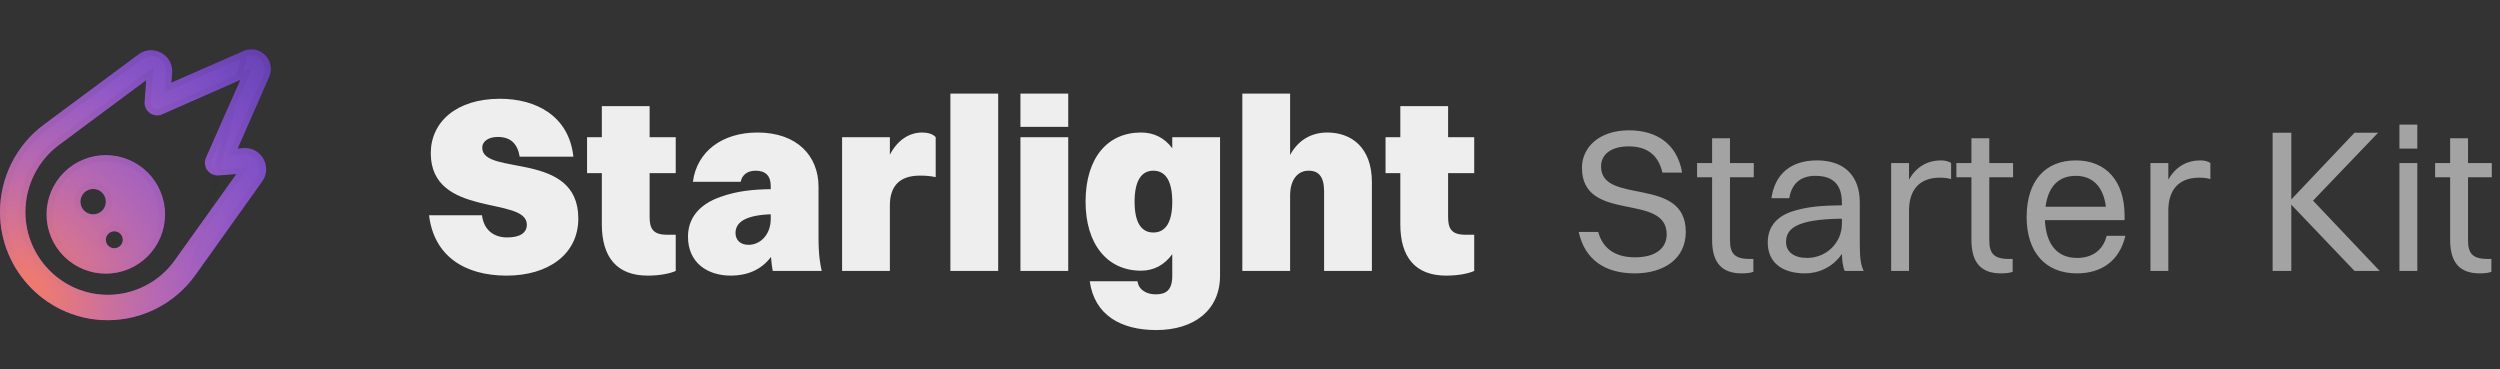 <svg width="203" height="30" viewBox="0 0 203 30" fill="none" xmlns="http://www.w3.org/2000/svg">
<rect x="0" y="0" width="203" height="30" fill="#333333" stroke="none"/>
<g clip-path="url(#clip0_4102_1242)">
<path d="M20.402 4C20.178 4 19.959 4.047 19.757 4.138L13.922 6.703L13.982 5.921C14.089 4.451 12.427 3.536 11.245 4.412L3.554 10.123C1.315 11.786 0 14.428 0 17.213C0 22.038 3.91 26 8.748 26C11.572 26 14.223 24.634 15.868 22.335L21.295 14.734C22.142 13.548 21.218 11.911 19.766 12.022L19.306 12.057L21.863 6.243C21.953 6.041 22 5.822 22 5.598C22 4.718 21.282 4 20.402 4ZM13.183 9.281L19.499 6.501L16.723 12.804C16.577 13.135 16.616 13.522 16.827 13.814C17.037 14.106 17.385 14.274 17.746 14.248L19.186 14.136L14.184 21.14C12.934 22.893 10.905 23.938 8.748 23.938C5.062 23.938 2.062 20.913 2.062 17.213C2.062 15.077 3.077 13.049 4.787 11.777L11.868 6.518L11.739 8.262C11.713 8.623 11.877 8.971 12.173 9.182C12.47 9.393 12.852 9.431 13.183 9.285V9.281ZM8.594 22.219C9.87 22.219 11.094 21.712 11.997 20.809C12.899 19.907 13.406 18.683 13.406 17.406C13.406 16.13 12.899 14.906 11.997 14.003C11.094 13.101 9.87 12.594 8.594 12.594C7.317 12.594 6.093 13.101 5.191 14.003C4.288 14.906 3.781 16.13 3.781 17.406C3.781 18.683 4.288 19.907 5.191 20.809C6.093 21.712 7.317 22.219 8.594 22.219ZM7.562 15.344C7.836 15.344 8.098 15.452 8.292 15.646C8.485 15.839 8.594 16.102 8.594 16.375C8.594 16.648 8.485 16.911 8.292 17.104C8.098 17.298 7.836 17.406 7.562 17.406C7.289 17.406 7.027 17.298 6.833 17.104C6.64 16.911 6.531 16.648 6.531 16.375C6.531 16.102 6.64 15.839 6.833 15.646C7.027 15.452 7.289 15.344 7.562 15.344ZM8.594 19.469C8.594 19.286 8.666 19.111 8.795 18.983C8.924 18.854 9.099 18.781 9.281 18.781C9.464 18.781 9.638 18.854 9.767 18.983C9.896 19.111 9.969 19.286 9.969 19.469C9.969 19.651 9.896 19.826 9.767 19.955C9.638 20.084 9.464 20.156 9.281 20.156C9.099 20.156 8.924 20.084 8.795 19.955C8.666 19.826 8.594 19.651 8.594 19.469Z" fill="#0D001D"/>
<path d="M20.402 4C20.178 4 19.959 4.047 19.757 4.138L13.922 6.703L13.982 5.921C14.089 4.451 12.427 3.536 11.245 4.412L3.554 10.123C1.315 11.786 0 14.428 0 17.213C0 22.038 3.91 26 8.748 26C11.572 26 14.223 24.634 15.868 22.335L21.295 14.734C22.142 13.548 21.218 11.911 19.766 12.022L19.306 12.057L21.863 6.243C21.953 6.041 22 5.822 22 5.598C22 4.718 21.282 4 20.402 4ZM13.183 9.281L19.499 6.501L16.723 12.804C16.577 13.135 16.616 13.522 16.827 13.814C17.037 14.106 17.385 14.274 17.746 14.248L19.186 14.136L14.184 21.14C12.934 22.893 10.905 23.938 8.748 23.938C5.062 23.938 2.062 20.913 2.062 17.213C2.062 15.077 3.077 13.049 4.787 11.777L11.868 6.518L11.739 8.262C11.713 8.623 11.877 8.971 12.173 9.182C12.47 9.393 12.852 9.431 13.183 9.285V9.281ZM8.594 22.219C9.87 22.219 11.094 21.712 11.997 20.809C12.899 19.907 13.406 18.683 13.406 17.406C13.406 16.13 12.899 14.906 11.997 14.003C11.094 13.101 9.87 12.594 8.594 12.594C7.317 12.594 6.093 13.101 5.191 14.003C4.288 14.906 3.781 16.13 3.781 17.406C3.781 18.683 4.288 19.907 5.191 20.809C6.093 21.712 7.317 22.219 8.594 22.219ZM7.562 15.344C7.836 15.344 8.098 15.452 8.292 15.646C8.485 15.839 8.594 16.102 8.594 16.375C8.594 16.648 8.485 16.911 8.292 17.104C8.098 17.298 7.836 17.406 7.562 17.406C7.289 17.406 7.027 17.298 6.833 17.104C6.64 16.911 6.531 16.648 6.531 16.375C6.531 16.102 6.64 15.839 6.833 15.646C7.027 15.452 7.289 15.344 7.562 15.344ZM8.594 19.469C8.594 19.286 8.666 19.111 8.795 18.983C8.924 18.854 9.099 18.781 9.281 18.781C9.464 18.781 9.638 18.854 9.767 18.983C9.896 19.111 9.969 19.286 9.969 19.469C9.969 19.651 9.896 19.826 9.767 19.955C9.638 20.084 9.464 20.156 9.281 20.156C9.099 20.156 8.924 20.084 8.795 19.955C8.666 19.826 8.594 19.651 8.594 19.469Z" fill="url(#paint0_radial_4102_1242)"/>
<path d="M20.402 4C20.178 4 19.959 4.047 19.757 4.138L13.922 6.703L13.982 5.921C14.089 4.451 12.427 3.536 11.245 4.412L3.554 10.123C1.315 11.786 0 14.428 0 17.213C0 22.038 3.91 26 8.748 26C11.572 26 14.223 24.634 15.868 22.335L21.295 14.734C22.142 13.548 21.218 11.911 19.766 12.022L19.306 12.057L21.863 6.243C21.953 6.041 22 5.822 22 5.598C22 4.718 21.282 4 20.402 4ZM13.183 9.281L19.499 6.501L16.723 12.804C16.577 13.135 16.616 13.522 16.827 13.814C17.037 14.106 17.385 14.274 17.746 14.248L19.186 14.136L14.184 21.14C12.934 22.893 10.905 23.938 8.748 23.938C5.062 23.938 2.062 20.913 2.062 17.213C2.062 15.077 3.077 13.049 4.787 11.777L11.868 6.518L11.739 8.262C11.713 8.623 11.877 8.971 12.173 9.182C12.47 9.393 12.852 9.431 13.183 9.285V9.281ZM8.594 22.219C9.87 22.219 11.094 21.712 11.997 20.809C12.899 19.907 13.406 18.683 13.406 17.406C13.406 16.13 12.899 14.906 11.997 14.003C11.094 13.101 9.87 12.594 8.594 12.594C7.317 12.594 6.093 13.101 5.191 14.003C4.288 14.906 3.781 16.13 3.781 17.406C3.781 18.683 4.288 19.907 5.191 20.809C6.093 21.712 7.317 22.219 8.594 22.219ZM7.562 15.344C7.836 15.344 8.098 15.452 8.292 15.646C8.485 15.839 8.594 16.102 8.594 16.375C8.594 16.648 8.485 16.911 8.292 17.104C8.098 17.298 7.836 17.406 7.562 17.406C7.289 17.406 7.027 17.298 6.833 17.104C6.64 16.911 6.531 16.648 6.531 16.375C6.531 16.102 6.64 15.839 6.833 15.646C7.027 15.452 7.289 15.344 7.562 15.344ZM8.594 19.469C8.594 19.286 8.666 19.111 8.795 18.983C8.924 18.854 9.099 18.781 9.281 18.781C9.464 18.781 9.638 18.854 9.767 18.983C9.896 19.111 9.969 19.286 9.969 19.469C9.969 19.651 9.896 19.826 9.767 19.955C9.638 20.084 9.464 20.156 9.281 20.156C9.099 20.156 8.924 20.084 8.795 19.955C8.666 19.826 8.594 19.651 8.594 19.469Z" fill="url(#paint1_radial_4102_1242)"/>
<path d="M19.859 4.366L19.858 4.366L14.023 6.932L13.641 7.099L13.673 6.684L13.733 5.902C13.733 5.902 13.733 5.902 13.733 5.902C13.824 4.645 12.403 3.865 11.394 4.613L3.703 10.324C1.528 11.939 0.25 14.507 0.25 17.213C0.25 21.902 4.05 25.75 8.748 25.75C11.49 25.75 14.066 24.423 15.665 22.189L19.859 4.366ZM19.859 4.366C20.029 4.29 20.213 4.25 20.402 4.25C21.144 4.25 21.75 4.856 21.75 5.598C21.75 5.787 21.71 5.971 21.634 6.141L21.634 6.142L19.077 11.956L18.91 12.337L19.325 12.306L19.784 12.272L19.785 12.271C21.026 12.176 21.815 13.575 21.092 14.588C21.092 14.588 21.092 14.588 21.092 14.588L15.665 22.189L19.859 4.366ZM13.082 9.052L13.008 9.085C12.776 9.16 12.521 9.122 12.318 8.978C12.093 8.818 11.969 8.555 11.988 8.28C11.988 8.28 11.988 8.28 11.988 8.28L12.117 6.536L12.158 5.991L11.719 6.317L4.638 11.577L4.638 11.577C2.864 12.896 1.812 14.999 1.812 17.213C1.812 21.049 4.922 24.188 8.748 24.188C10.986 24.188 13.09 23.104 14.387 21.285C14.387 21.285 14.387 21.285 14.387 21.285L19.389 14.282L19.7 13.846L19.166 13.887L17.728 13.999C17.728 13.999 17.728 13.999 17.728 13.999C17.456 14.018 17.19 13.891 17.029 13.668C16.871 13.449 16.841 13.156 16.952 12.905L16.952 12.905L19.728 6.602L19.987 6.013L19.398 6.272L13.082 9.052ZM11.82 20.632C10.964 21.488 9.804 21.969 8.594 21.969C7.384 21.969 6.223 21.488 5.368 20.632C4.512 19.777 4.031 18.616 4.031 17.406C4.031 16.196 4.512 15.036 5.368 14.18C6.223 13.324 7.384 12.844 8.594 12.844C9.804 12.844 10.964 13.324 11.82 14.18C12.676 15.036 13.156 16.196 13.156 17.406C13.156 18.616 12.676 19.777 11.82 20.632ZM8.468 15.469C8.228 15.229 7.902 15.094 7.562 15.094C7.223 15.094 6.897 15.229 6.657 15.469C6.416 15.709 6.281 16.035 6.281 16.375C6.281 16.715 6.416 17.041 6.657 17.281C6.897 17.521 7.223 17.656 7.562 17.656C7.902 17.656 8.228 17.521 8.468 17.281C8.709 17.041 8.844 16.715 8.844 16.375C8.844 16.035 8.709 15.709 8.468 15.469ZM8.618 18.806C8.443 18.982 8.344 19.22 8.344 19.469C8.344 19.717 8.443 19.956 8.618 20.132C8.794 20.308 9.033 20.406 9.281 20.406C9.53 20.406 9.768 20.308 9.944 20.132C10.12 19.956 10.219 19.717 10.219 19.469C10.219 19.22 10.12 18.982 9.944 18.806C9.768 18.63 9.53 18.531 9.281 18.531C9.033 18.531 8.794 18.63 8.618 18.806Z" stroke="url(#paint2_linear_4102_1242)" stroke-opacity="0.05" stroke-width="0.5"/>
</g>
<path d="M39.159 12C39.159 14.32 46.959 12.2 46.959 17.74C46.959 20.66 44.499 22.38 41.139 22.38C37.739 22.38 35.239 20.8 34.839 17.48H39.139C39.279 18.64 40.059 19.28 41.179 19.28C42.239 19.28 42.779 18.9 42.779 18.24C42.779 15.9 34.979 17.72 34.979 12.44C34.979 9.94 37.019 8.02 40.599 8.02C43.539 8.02 46.199 9.42 46.559 12.72H42.199C42.019 11.66 41.459 11.12 40.419 11.12C39.679 11.12 39.159 11.46 39.159 12ZM48.869 18.22V14.06H47.669V11.14H48.869V8.62H52.749V11.14H54.869V14.06H52.749V17.6C52.749 18.5 52.969 19.06 54.149 19.06H54.869V22C54.429 22.2 53.609 22.38 52.589 22.38C50.089 22.38 48.869 20.88 48.869 18.22ZM60.144 14.76H56.264C56.584 12.3 58.644 10.76 61.504 10.76C64.724 10.76 66.464 12.66 66.464 15.16V19.26C66.464 20.76 66.604 21.46 66.724 22H62.744C62.684 21.7 62.644 21.32 62.604 20.86C61.804 21.94 60.624 22.38 59.344 22.38C57.424 22.38 55.864 21.32 55.864 19.22C55.864 17.76 56.724 16.6 58.524 15.98C59.884 15.5 61.164 15.38 62.584 15.36V15.1C62.584 14.26 62.144 13.86 61.364 13.86C60.624 13.86 60.244 14.26 60.144 14.76ZM59.724 18.92C59.724 19.48 60.104 19.88 60.784 19.88C61.744 19.88 62.584 19.04 62.584 17.78V17.4C60.364 17.48 59.724 18.14 59.724 18.92ZM68.378 22V11.14H72.258V12.56C72.918 11.3 73.898 10.76 74.878 10.76C75.338 10.76 75.758 10.88 75.978 11.14V14.38C75.578 14.3 75.218 14.26 74.698 14.26C73.038 14.26 72.258 15.12 72.258 16.68V22H68.378ZM77.172 22V7.6H81.052V22H77.172ZM82.86 10.3V7.6H86.74V10.3H82.86ZM82.86 22V11.14H86.74V22H82.86ZM92.648 21.98C89.908 21.98 88.148 19.82 88.148 16.38C88.148 12.8 89.948 10.76 92.648 10.76C93.708 10.76 94.568 11.2 95.188 12.04V11.14H99.068V22.38C99.068 25.2 96.948 26.8 93.888 26.8C91.008 26.8 88.868 25.58 88.488 22.84H92.368C92.448 23.52 93.088 23.9 93.828 23.9C94.628 23.9 95.188 23.62 95.188 22.4V20.64C94.548 21.52 93.688 21.98 92.648 21.98ZM93.648 18.88C94.668 18.88 95.188 18.02 95.188 16.38C95.188 14.74 94.668 13.86 93.648 13.86C92.648 13.86 92.128 14.74 92.128 16.38C92.128 18.02 92.648 18.88 93.648 18.88ZM100.877 22V7.6H104.757V12.58C105.437 11.34 106.517 10.76 107.777 10.76C109.737 10.76 111.397 11.98 111.397 14.78V22H107.517V15.56C107.517 14.34 107.077 13.86 106.257 13.86C105.377 13.86 104.757 14.58 104.757 15.88V22H100.877ZM113.706 18.22V14.06H112.506V11.14H113.706V8.62H117.586V11.14H119.706V14.06H117.586V17.6C117.586 18.5 117.806 19.06 118.986 19.06H119.706V22C119.266 22.2 118.446 22.38 117.426 22.38C114.926 22.38 113.706 20.88 113.706 18.22Z" fill="#EEEEEE"/>
<path d="M130.005 13.519C130.005 16.687 136.886 14.229 136.886 18.832C136.886 20.994 135.137 22.198 132.744 22.198C130.335 22.198 128.685 21.093 128.19 18.832H129.774C130.137 20.169 131.144 20.895 132.761 20.895C134.444 20.895 135.335 20.152 135.335 19.03C135.335 15.598 128.454 18.155 128.454 13.618C128.454 12.001 129.807 10.582 132.282 10.582C134.444 10.582 136.176 11.621 136.589 14.014H134.988C134.642 12.529 133.685 11.886 132.249 11.886C130.83 11.886 130.005 12.529 130.005 13.519ZM139.023 19.476V14.393H137.802V13.239H139.023V11.226H140.475V13.239H142.406V14.393H140.475V19.476C140.475 20.532 140.789 21.026 142.076 21.026H142.373V22.066C142.208 22.148 141.845 22.198 141.432 22.198C139.799 22.198 139.023 21.323 139.023 19.476ZM145.29 16.093H143.838C144.118 14.162 145.389 13.024 147.534 13.024C149.877 13.024 151.015 14.393 151.015 16.439V19.888C151.015 20.895 151.098 21.521 151.329 22H149.794C149.629 21.654 149.58 21.142 149.563 20.614C148.821 21.72 147.633 22.198 146.577 22.198C144.762 22.198 143.541 21.357 143.541 19.69C143.541 18.485 144.201 17.611 145.488 17.182C146.676 16.786 147.88 16.687 149.563 16.671V16.473C149.563 15.053 148.903 14.278 147.402 14.278C146.148 14.278 145.471 14.971 145.29 16.093ZM145.026 19.657C145.026 20.465 145.702 20.944 146.725 20.944C148.342 20.944 149.563 19.674 149.563 18.172V17.759C145.834 17.793 145.026 18.584 145.026 19.657ZM153.561 22V13.239H155.013V14.591C155.607 13.519 156.547 13.024 157.603 13.024C157.95 13.024 158.263 13.107 158.428 13.239V14.542C158.181 14.46 157.867 14.427 157.521 14.427C155.772 14.427 155.013 15.515 155.013 17.099V22H153.561ZM160.079 19.476V14.393H158.858V13.239H160.079V11.226H161.531V13.239H163.461V14.393H161.531V19.476C161.531 20.532 161.844 21.026 163.131 21.026H163.428V22.066C163.263 22.148 162.9 22.198 162.488 22.198C160.854 22.198 160.079 21.323 160.079 19.476ZM172.582 19.145C172.104 21.192 170.635 22.198 168.639 22.198C166.098 22.198 164.563 20.482 164.563 17.628C164.563 14.658 166.098 13.024 168.556 13.024C171.031 13.024 172.516 14.723 172.516 17.512V17.875H166.048C166.131 19.838 167.055 20.944 168.639 20.944C169.876 20.944 170.751 20.35 171.064 19.145H172.582ZM168.556 14.278C167.154 14.278 166.312 15.152 166.098 16.786H170.998C170.8 15.169 169.926 14.278 168.556 14.278ZM174.616 22V13.239H176.068V14.591C176.662 13.519 177.603 13.024 178.659 13.024C179.005 13.024 179.319 13.107 179.484 13.239V14.542C179.236 14.46 178.923 14.427 178.576 14.427C176.827 14.427 176.068 15.515 176.068 17.099V22H174.616ZM184.537 22V10.78H186.055V16.192L191.186 10.78H193.1L187.82 16.291L193.232 22H191.186L186.055 16.621V22H184.537ZM194.834 12.067V10.12H196.286V12.067H194.834ZM194.834 22V13.239H196.286V22H194.834ZM198.951 19.476V14.393H197.73V13.239H198.951V11.226H200.403V13.239H202.334V14.393H200.403V19.476C200.403 20.532 200.717 21.026 202.004 21.026H202.301V22.066C202.136 22.148 201.773 22.198 201.36 22.198C199.727 22.198 198.951 21.323 198.951 19.476Z" fill="white" fill-opacity="0.55"/>
<defs>
<radialGradient id="paint0_radial_4102_1242" cx="0" cy="0" r="1" gradientUnits="userSpaceOnUse" gradientTransform="translate(-2.98023e-07 26) rotate(-47.328) scale(87.046)">
<stop stop-color="#9563FF"/>
<stop offset="1" stop-color="#9563FF" stop-opacity="0"/>
</radialGradient>
<radialGradient id="paint1_radial_4102_1242" cx="0" cy="0" r="1" gradientUnits="userSpaceOnUse" gradientTransform="translate(1 24.5) rotate(-41.711) scale(30.81)">
<stop stop-color="#FF7F57"/>
<stop offset="1" stop-color="#9563FF" stop-opacity="0"/>
</radialGradient>
<linearGradient id="paint2_linear_4102_1242" x1="11" y1="4" x2="11" y2="26" gradientUnits="userSpaceOnUse">
<stop/>
<stop offset="1" stop-opacity="0"/>
</linearGradient>
<clipPath id="clip0_4102_1242">
<rect width="22" height="22" fill="white" transform="translate(0 4)"/>
</clipPath>
</defs>
</svg>
